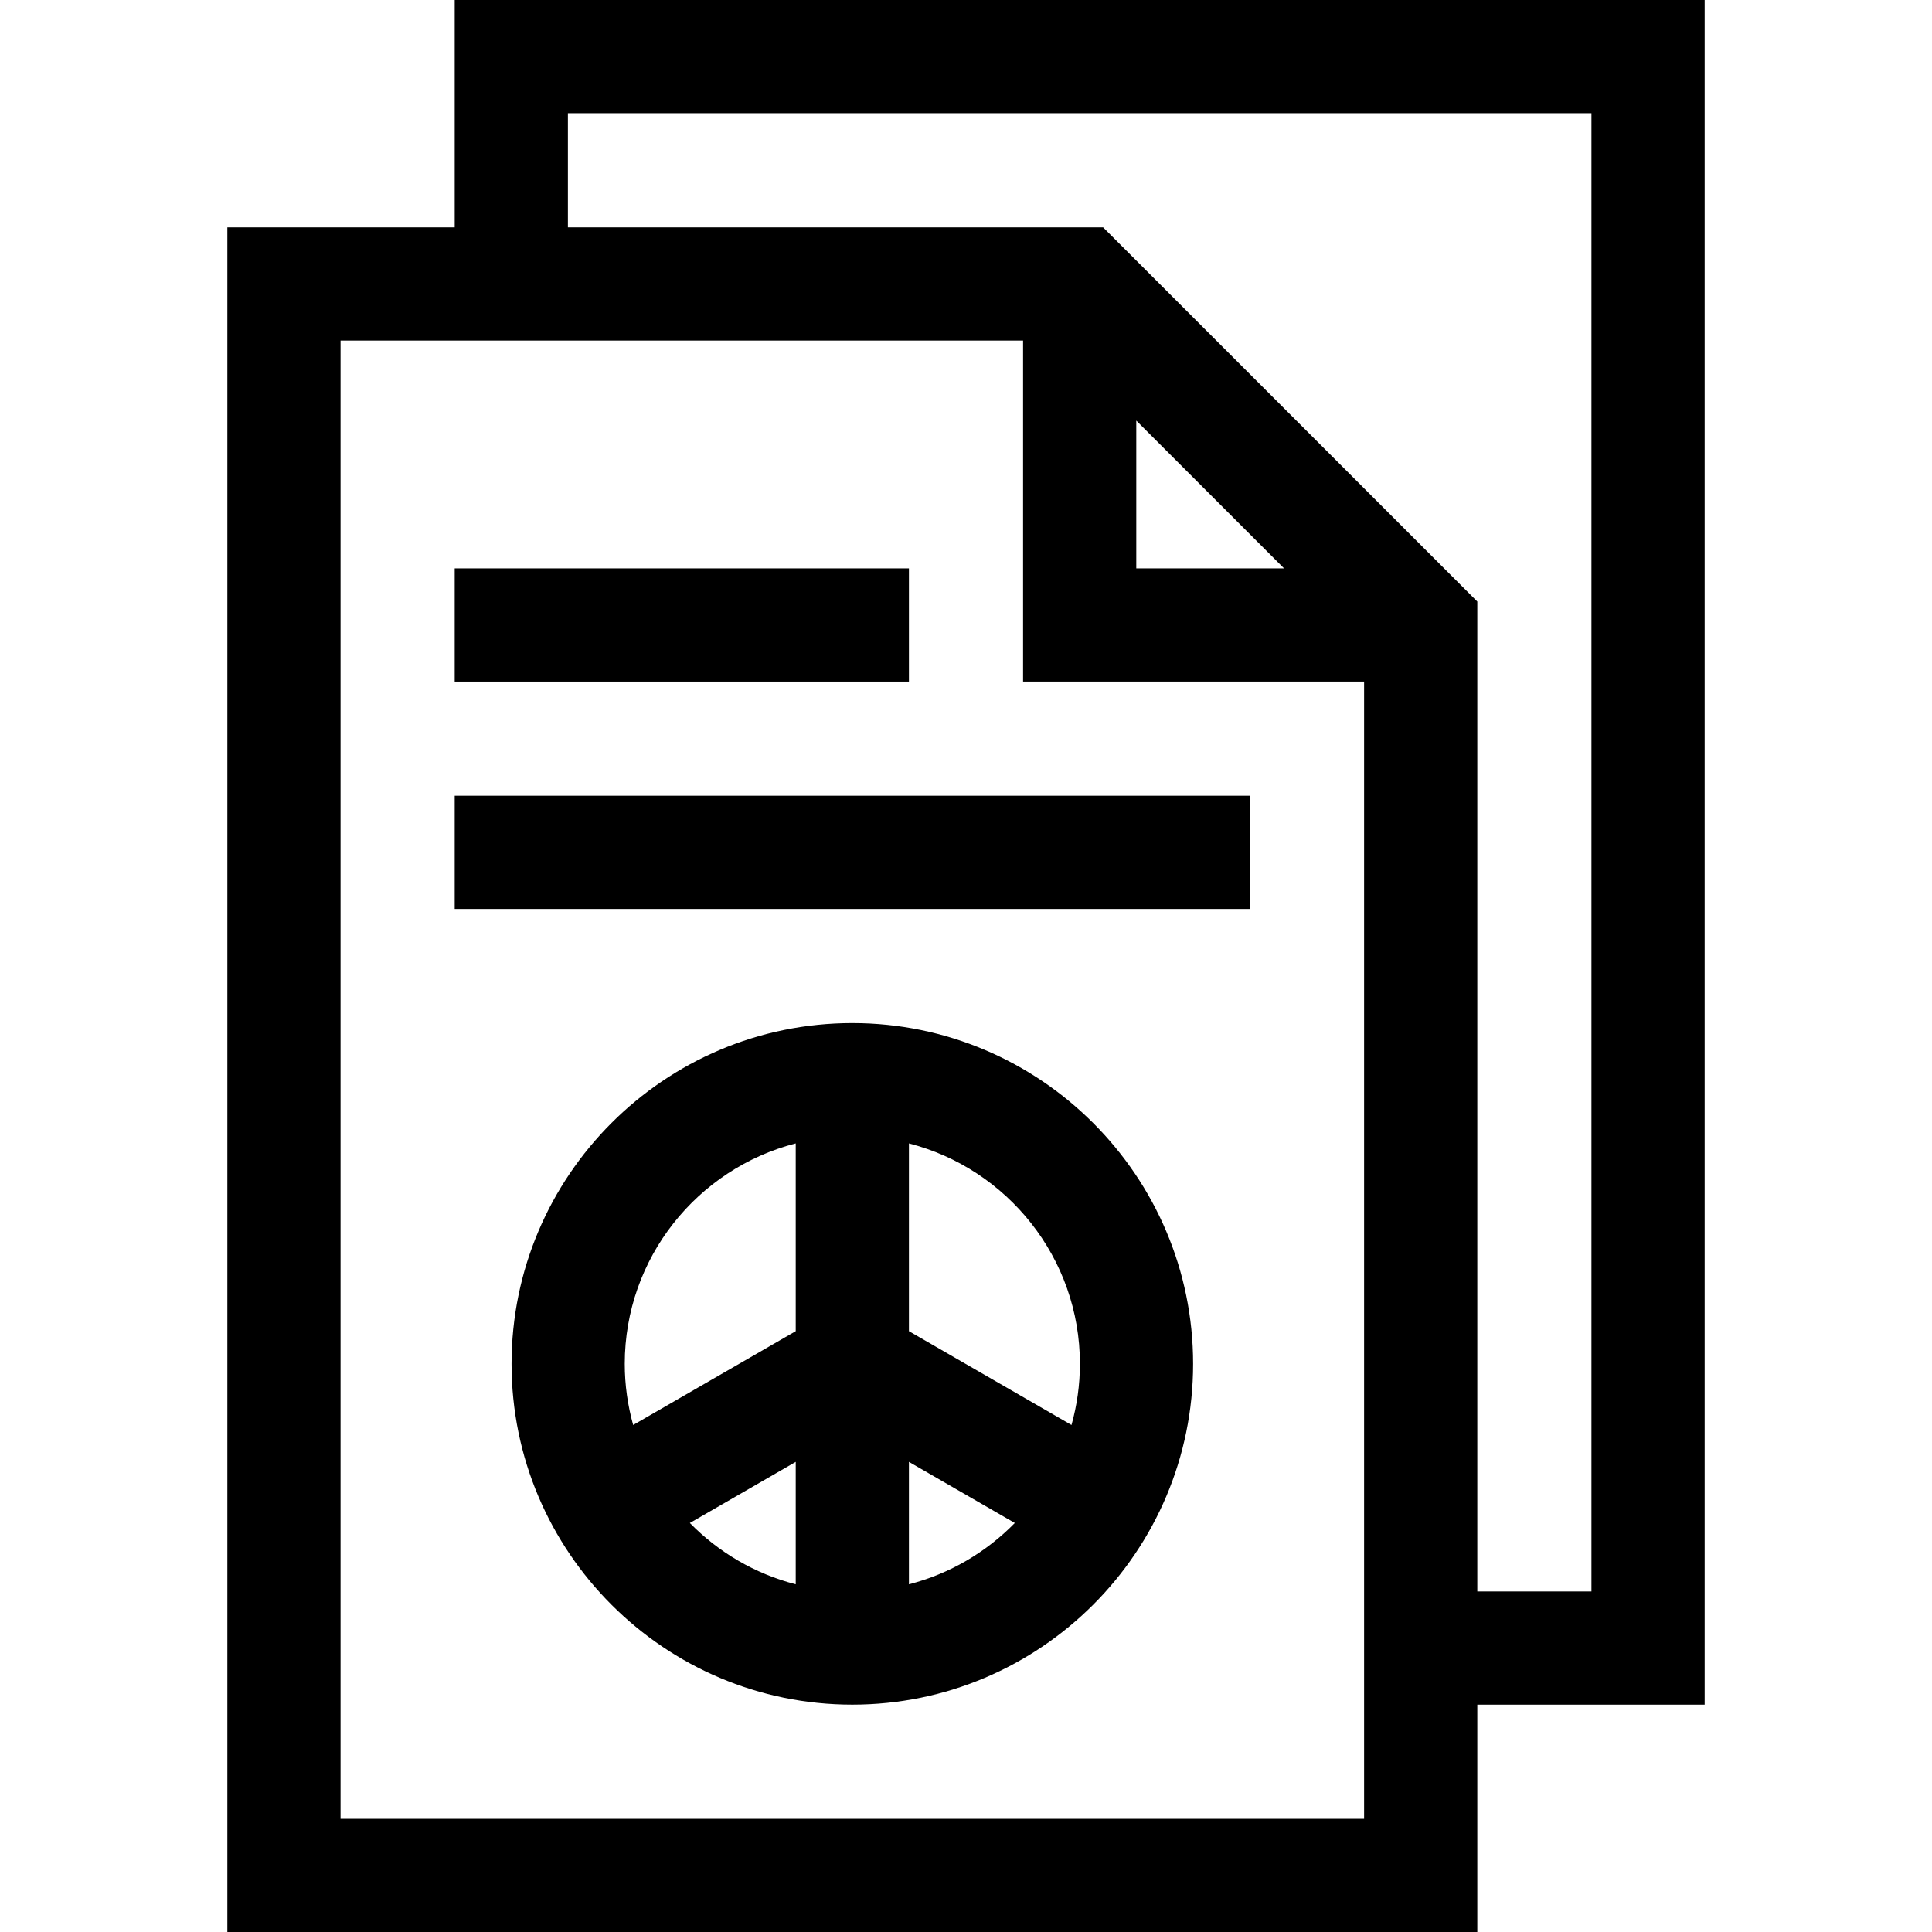<svg id="Capa_1" enable-background="new 0 0 512 512" height="512" viewBox="0 0 512 512" width="512" xmlns="http://www.w3.org/2000/svg"><g><path d="m120.5 210.875h210.75v30h-210.75z"/><path d="m120.5 150.625h120.375v30h-120.375z"/><path d="m451.75 0h-331.25v60.25h-60.25v451.75h331.25v-60.25h60.25zm-361.5 482v-391.75h180.875v90.375h90.375v301.375zm210.875-370.537 39.162 39.162h-39.162zm120.625 310.287h-30.25v-262.338l-99.162-99.162h-141.838v-30.25h271.25z"/><path d="m225.875 271.125c-49.797 0-90.31 40.513-90.31 90.31s40.513 90.31 90.31 90.31 90.31-40.513 90.31-90.31-40.513-90.31-90.31-90.31zm60.31 90.31c0 5.613-.787 11.043-2.229 16.203l-43.081-24.865v-49.758c26.022 6.684 45.31 30.341 45.31 58.42zm-75.31-58.421v49.758l-43.081 24.866c-1.442-5.16-2.229-10.59-2.229-16.203 0-28.079 19.288-51.736 45.31-58.421zm-28.059 100.591 28.059-16.195v32.444c-10.821-2.779-20.469-8.501-28.059-16.249zm58.059 16.25v-32.445l28.059 16.195c-7.589 7.748-17.238 13.47-28.059 16.25z"/></g></svg>